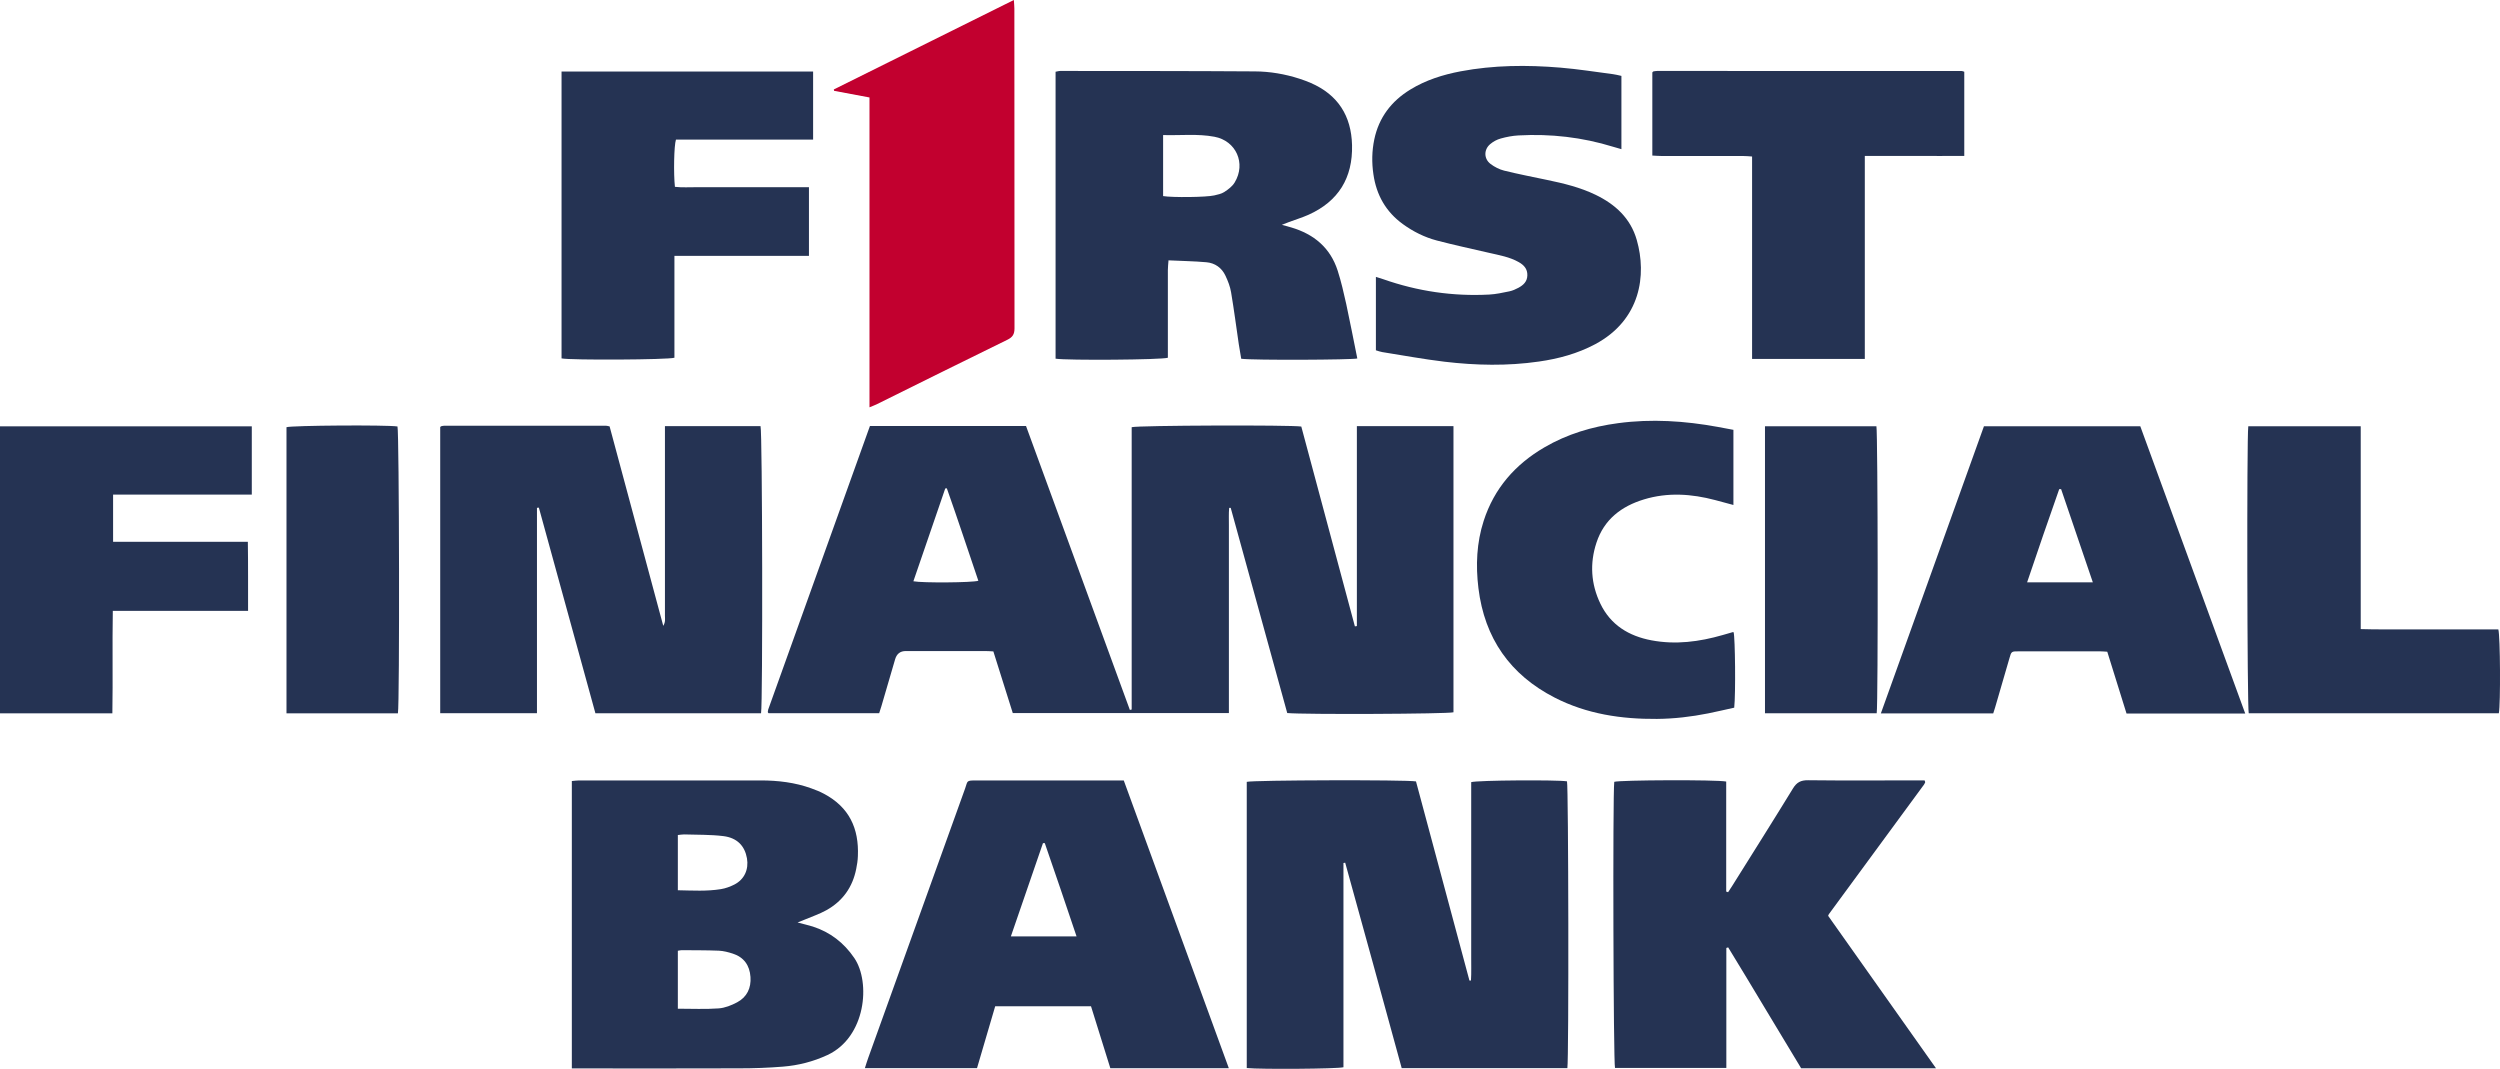 <svg width="131" height="56" viewBox="0 0 131 56" fill="none" xmlns="http://www.w3.org/2000/svg">
<g clip-path="url(#clip0_2724_6188)">
<path d="M47.861 30.459C48.334 30.551 50.963 30.532 51.265 30.432C50.715 28.816 50.184 27.196 49.614 25.587C49.588 25.587 49.557 25.591 49.531 25.595C48.976 27.215 48.419 28.831 47.861 30.459ZM45.584 22.324H53.764C55.583 27.276 57.386 32.245 59.205 37.201C59.236 37.194 59.27 37.186 59.3 37.178V22.385C59.618 22.289 67.653 22.262 68.188 22.351C69.12 25.83 70.056 29.324 70.996 32.822C71.031 32.818 71.065 32.814 71.1 32.806V22.328H76.162V37.324C75.864 37.413 68.322 37.447 67.451 37.363C66.469 33.792 65.479 30.201 64.489 26.611C64.463 26.611 64.436 26.611 64.409 26.611C64.379 26.915 64.398 27.219 64.394 27.523C64.39 27.858 64.394 28.192 64.394 28.523V37.363H53.069C52.736 36.304 52.396 35.227 52.052 34.134C51.903 34.126 51.773 34.115 51.64 34.115C50.249 34.115 48.854 34.115 47.459 34.115C47.172 34.115 46.986 34.261 46.902 34.554C46.661 35.373 46.424 36.193 46.183 37.013C46.149 37.128 46.111 37.24 46.069 37.37H40.269C40.269 37.37 40.246 37.347 40.242 37.336C40.238 37.324 40.23 37.309 40.234 37.297C40.238 37.259 40.242 37.217 40.253 37.182C42.026 32.237 43.803 27.296 45.587 22.316" fill="#253353"/>
<path d="M31.198 37.37C30.212 33.78 29.226 30.19 28.236 26.599C28.202 26.603 28.172 26.607 28.137 26.611V37.37H23.067V22.381C23.067 22.381 23.082 22.362 23.09 22.355C23.097 22.347 23.109 22.335 23.12 22.335C23.174 22.324 23.224 22.308 23.277 22.308C26.105 22.308 28.928 22.308 31.756 22.308C31.805 22.308 31.859 22.328 31.943 22.343C32.871 25.799 33.804 29.258 34.755 32.795C34.881 32.583 34.843 32.425 34.843 32.283C34.843 29.143 34.843 26.003 34.843 22.863V22.331H39.852C39.951 22.628 39.974 36.855 39.879 37.374H31.198V37.37Z" fill="#253353"/>
<path d="M65.33 55.958V40.969C65.639 40.876 73.679 40.853 74.198 40.946C75.127 44.413 76.063 47.895 76.999 51.382C77.026 51.382 77.052 51.382 77.079 51.378C77.106 50.955 77.087 50.524 77.091 50.1C77.091 49.673 77.091 49.246 77.091 48.819V40.984C77.412 40.884 81.603 40.857 82.111 40.942C82.188 41.234 82.211 55.461 82.13 55.969H73.449C72.957 54.172 72.464 52.371 71.971 50.578C71.478 48.788 70.981 46.999 70.488 45.206C70.458 45.209 70.427 45.217 70.397 45.221V55.923C70.083 56.011 66.044 56.038 65.326 55.965" fill="#253353"/>
<path d="M35.519 46.649C36.299 46.664 37.04 46.71 37.773 46.591C38.018 46.553 38.263 46.46 38.484 46.349C39.008 46.079 39.241 45.556 39.141 44.975C39.027 44.328 38.629 43.901 37.903 43.812C37.223 43.728 36.532 43.747 35.844 43.724C35.745 43.724 35.641 43.743 35.519 43.755V46.653V46.649ZM35.519 52.856C36.257 52.856 36.96 52.891 37.655 52.84C37.987 52.817 38.328 52.679 38.626 52.521C39.141 52.248 39.367 51.771 39.325 51.19C39.283 50.586 38.981 50.158 38.4 49.97C38.163 49.893 37.911 49.827 37.666 49.816C37.017 49.789 36.367 49.797 35.722 49.789C35.661 49.789 35.599 49.808 35.519 49.82V52.856ZM29.964 55.988V40.926C30.093 40.915 30.22 40.895 30.346 40.895C33.517 40.895 36.685 40.892 39.856 40.895C40.761 40.895 41.656 40.999 42.515 41.311C42.741 41.392 42.962 41.48 43.172 41.592C44.502 42.296 45.014 43.412 44.953 44.859C44.945 45.086 44.911 45.313 44.865 45.533C44.674 46.495 44.151 47.222 43.302 47.695C42.936 47.899 42.527 48.034 42.137 48.2C42.045 48.238 41.95 48.276 41.793 48.338C42.106 48.423 42.351 48.477 42.588 48.55C43.501 48.846 44.219 49.396 44.766 50.201C45.633 51.474 45.373 54.349 43.356 55.284C42.611 55.63 41.831 55.827 41.025 55.892C40.261 55.954 39.489 55.981 38.721 55.981C35.974 55.992 33.23 55.985 30.483 55.985H29.956L29.964 55.988Z" fill="#253353"/>
<path d="M60.947 7.073V10.275C61.433 10.356 63.209 10.337 63.626 10.24C63.805 10.198 64 10.159 64.149 10.063C64.356 9.929 64.573 9.767 64.696 9.563C65.303 8.562 64.772 7.377 63.637 7.166C62.758 7 61.868 7.104 60.947 7.077M67.164 11.78C67.382 11.841 67.523 11.876 67.661 11.918C68.845 12.268 69.709 12.98 70.095 14.185C70.278 14.754 70.412 15.343 70.542 15.928C70.748 16.875 70.928 17.829 71.123 18.784C70.882 18.857 65.674 18.884 65.04 18.799C64.998 18.56 64.952 18.302 64.913 18.041C64.78 17.133 64.661 16.217 64.508 15.312C64.459 15.016 64.344 14.72 64.214 14.447C64.019 14.031 63.664 13.781 63.217 13.742C62.571 13.684 61.922 13.677 61.23 13.642C61.215 13.846 61.196 14 61.196 14.154C61.196 15.532 61.196 16.905 61.196 18.283V18.745C60.886 18.857 55.904 18.891 55.312 18.795V3.76C55.388 3.748 55.476 3.718 55.56 3.718C58.957 3.721 62.353 3.718 65.746 3.741C66.541 3.744 67.332 3.879 68.093 4.125C68.295 4.191 68.494 4.264 68.689 4.349C70.106 4.964 70.809 6.069 70.847 7.604C70.889 9.321 70.133 10.548 68.57 11.252C68.234 11.402 67.875 11.51 67.527 11.641C67.431 11.676 67.34 11.714 67.172 11.78" fill="#253353"/>
<path d="M101.445 55.977H94.38C93.097 53.868 91.843 51.744 90.556 49.642C90.525 49.654 90.491 49.662 90.46 49.673V55.961H84.626C84.541 55.688 84.503 41.684 84.587 40.968C84.87 40.872 89.948 40.849 90.453 40.953V46.718C90.487 46.729 90.521 46.741 90.552 46.752C90.628 46.637 90.705 46.525 90.777 46.406C91.836 44.713 92.906 43.023 93.949 41.319C94.147 40.992 94.365 40.88 94.743 40.884C96.638 40.907 98.537 40.892 100.433 40.892H100.849C100.864 40.942 100.872 40.953 100.876 40.968C100.876 40.98 100.88 40.995 100.876 41.007C100.857 41.042 100.842 41.08 100.819 41.111C99.156 43.378 97.491 45.64 95.829 47.907C95.821 47.919 95.817 47.93 95.794 47.988C97.655 50.616 99.527 53.268 101.449 55.981" fill="#253353"/>
<path d="M107.998 25.63C107.968 25.63 107.933 25.63 107.903 25.63C107.337 27.234 106.783 28.847 106.221 30.513C107.398 30.513 108.502 30.517 109.664 30.513C109.095 28.839 108.548 27.234 108.002 25.63M111.429 37.386C111.089 36.289 110.753 35.223 110.421 34.15C110.275 34.142 110.157 34.13 110.038 34.13C108.621 34.13 107.2 34.13 105.782 34.13C105.4 34.13 105.396 34.13 105.293 34.496C105.041 35.354 104.792 36.212 104.544 37.071C104.513 37.17 104.479 37.271 104.445 37.382H98.557C100.364 32.345 102.16 27.346 103.959 22.335H112.151C113.982 27.346 115.808 32.352 117.65 37.39H111.433L111.429 37.386Z" fill="#253353"/>
<path d="M56.412 49.069C55.846 47.399 55.308 45.787 54.746 44.178C54.715 44.178 54.681 44.178 54.651 44.182C54.096 45.798 53.539 47.411 52.969 49.069H56.412ZM58.884 40.892C60.726 45.933 62.552 50.936 64.39 55.973H58.181C57.841 54.892 57.505 53.814 57.169 52.729H52.148C51.831 53.81 51.514 54.88 51.196 55.969H45.32C45.385 55.773 45.434 55.596 45.499 55.423C47.188 50.72 48.881 46.014 50.574 41.311C50.715 40.919 50.616 40.895 51.158 40.895C53.584 40.895 56.015 40.895 58.441 40.895H58.888L58.884 40.892Z" fill="#253353"/>
<path d="M84.962 3.979V7.816C84.794 7.766 84.656 7.731 84.522 7.689C82.91 7.192 81.259 7.004 79.574 7.096C79.261 7.112 78.94 7.173 78.638 7.258C78.439 7.312 78.241 7.42 78.084 7.554C77.744 7.843 77.752 8.324 78.107 8.593C78.313 8.747 78.566 8.878 78.814 8.94C79.559 9.124 80.316 9.271 81.064 9.428C81.936 9.609 82.799 9.817 83.605 10.206C84.641 10.706 85.443 11.437 85.768 12.58C86.291 14.408 85.978 16.759 83.586 18.037C82.662 18.529 81.668 18.799 80.64 18.945C78.99 19.184 77.335 19.149 75.685 18.953C74.596 18.822 73.514 18.622 72.429 18.449C72.326 18.433 72.227 18.395 72.097 18.356V14.508C72.238 14.55 72.364 14.589 72.483 14.631C74.282 15.262 76.135 15.536 78.034 15.435C78.39 15.416 78.741 15.339 79.093 15.266C79.257 15.232 79.421 15.158 79.57 15.078C79.823 14.939 80.025 14.758 80.033 14.431C80.044 14.089 79.849 13.885 79.582 13.735C79.1 13.461 78.562 13.373 78.034 13.25C77.118 13.038 76.201 12.842 75.291 12.603C74.649 12.434 74.053 12.137 73.507 11.741C72.62 11.095 72.124 10.221 71.967 9.136C71.875 8.52 71.887 7.908 72.013 7.304C72.254 6.153 72.911 5.299 73.897 4.695C74.71 4.195 75.608 3.914 76.537 3.737C78.271 3.41 80.018 3.398 81.767 3.544C82.692 3.621 83.609 3.768 84.526 3.887C84.656 3.902 84.786 3.941 84.954 3.975" fill="#253353"/>
<path d="M35.34 13.407V18.745C35.03 18.853 29.899 18.88 29.425 18.78V3.748H42.607V7.316H35.42C35.317 7.627 35.29 9.101 35.366 9.79C35.745 9.836 36.138 9.805 36.528 9.809C36.914 9.813 37.296 9.809 37.682 9.809H38.874C39.26 9.809 39.642 9.809 40.028 9.809H42.389V13.407H35.336H35.34Z" fill="#253353"/>
<path d="M13.194 22.335V25.918H5.926V28.389H12.987C13.006 29.613 12.995 30.79 12.999 32.01H5.911C5.88 33.815 5.919 35.585 5.888 37.378H0V22.339H13.194V22.335Z" fill="#253353"/>
<path d="M97.72 18.807H91.809V8.201C91.629 8.189 91.477 8.174 91.324 8.174C89.906 8.174 88.485 8.174 87.063 8.174C86.907 8.174 86.754 8.158 86.582 8.151V3.798C86.582 3.798 86.601 3.775 86.609 3.764C86.616 3.756 86.628 3.744 86.639 3.741C86.704 3.733 86.769 3.718 86.834 3.718C92.153 3.718 97.475 3.718 102.794 3.721C102.832 3.721 102.867 3.741 102.928 3.76V8.17C102.06 8.178 101.201 8.17 100.345 8.17C99.485 8.17 98.625 8.17 97.716 8.17V18.803L97.72 18.807Z" fill="#253353"/>
<path d="M45.561 21.339V5.107C44.922 4.987 44.315 4.876 43.707 4.76C43.704 4.737 43.696 4.71 43.692 4.687C46.822 3.132 49.947 1.578 53.126 0C53.137 0.196 53.153 0.323 53.153 0.454C53.153 6.038 53.153 11.618 53.16 17.202C53.16 17.521 53.057 17.671 52.782 17.806C50.493 18.926 48.212 20.057 45.931 21.189C45.828 21.239 45.717 21.277 45.561 21.343" fill="#C2002F"/>
<path d="M90.831 22.516V26.461C90.498 26.372 90.185 26.288 89.872 26.203C88.634 25.876 87.388 25.791 86.146 26.168C84.966 26.526 84.056 27.215 83.655 28.435C83.296 29.52 83.365 30.601 83.858 31.629C84.396 32.753 85.355 33.33 86.536 33.553C87.801 33.792 89.043 33.63 90.269 33.276C90.449 33.222 90.624 33.172 90.804 33.122C90.816 33.122 90.827 33.126 90.842 33.13C90.922 33.411 90.953 36.37 90.873 37.082C90.43 37.178 89.971 37.29 89.505 37.382C88.618 37.559 87.724 37.663 86.823 37.671C84.962 37.686 83.147 37.417 81.466 36.555C79.131 35.358 77.79 33.445 77.469 30.817C77.324 29.624 77.374 28.442 77.744 27.296C78.294 25.591 79.395 24.336 80.923 23.444C82.123 22.743 83.422 22.355 84.79 22.174C86.54 21.939 88.282 22.054 90.013 22.37C90.273 22.416 90.533 22.466 90.835 22.524" fill="#253353"/>
<path d="M117.81 22.335H123.702V32.964C124.535 32.991 125.326 32.976 126.117 32.98C126.927 32.98 127.733 32.98 128.543 32.98H130.912C131.015 33.315 131.034 36.924 130.939 37.374H117.833C117.753 37.094 117.726 22.963 117.81 22.335Z" fill="#253353"/>
<path d="M98.339 37.374H92.485V22.335H98.324C98.4 22.636 98.419 36.886 98.339 37.374Z" fill="#253353"/>
<path d="M20.851 37.378H15.012V22.385C15.284 22.293 20.251 22.258 20.828 22.347C20.919 22.636 20.946 36.855 20.851 37.378Z" fill="#253353"/>
</g>
<defs>
<clipPath id="clip0_2724_6188">
<rect width="131" height="56" fill="white"/>
</clipPath>
</defs>
</svg>

